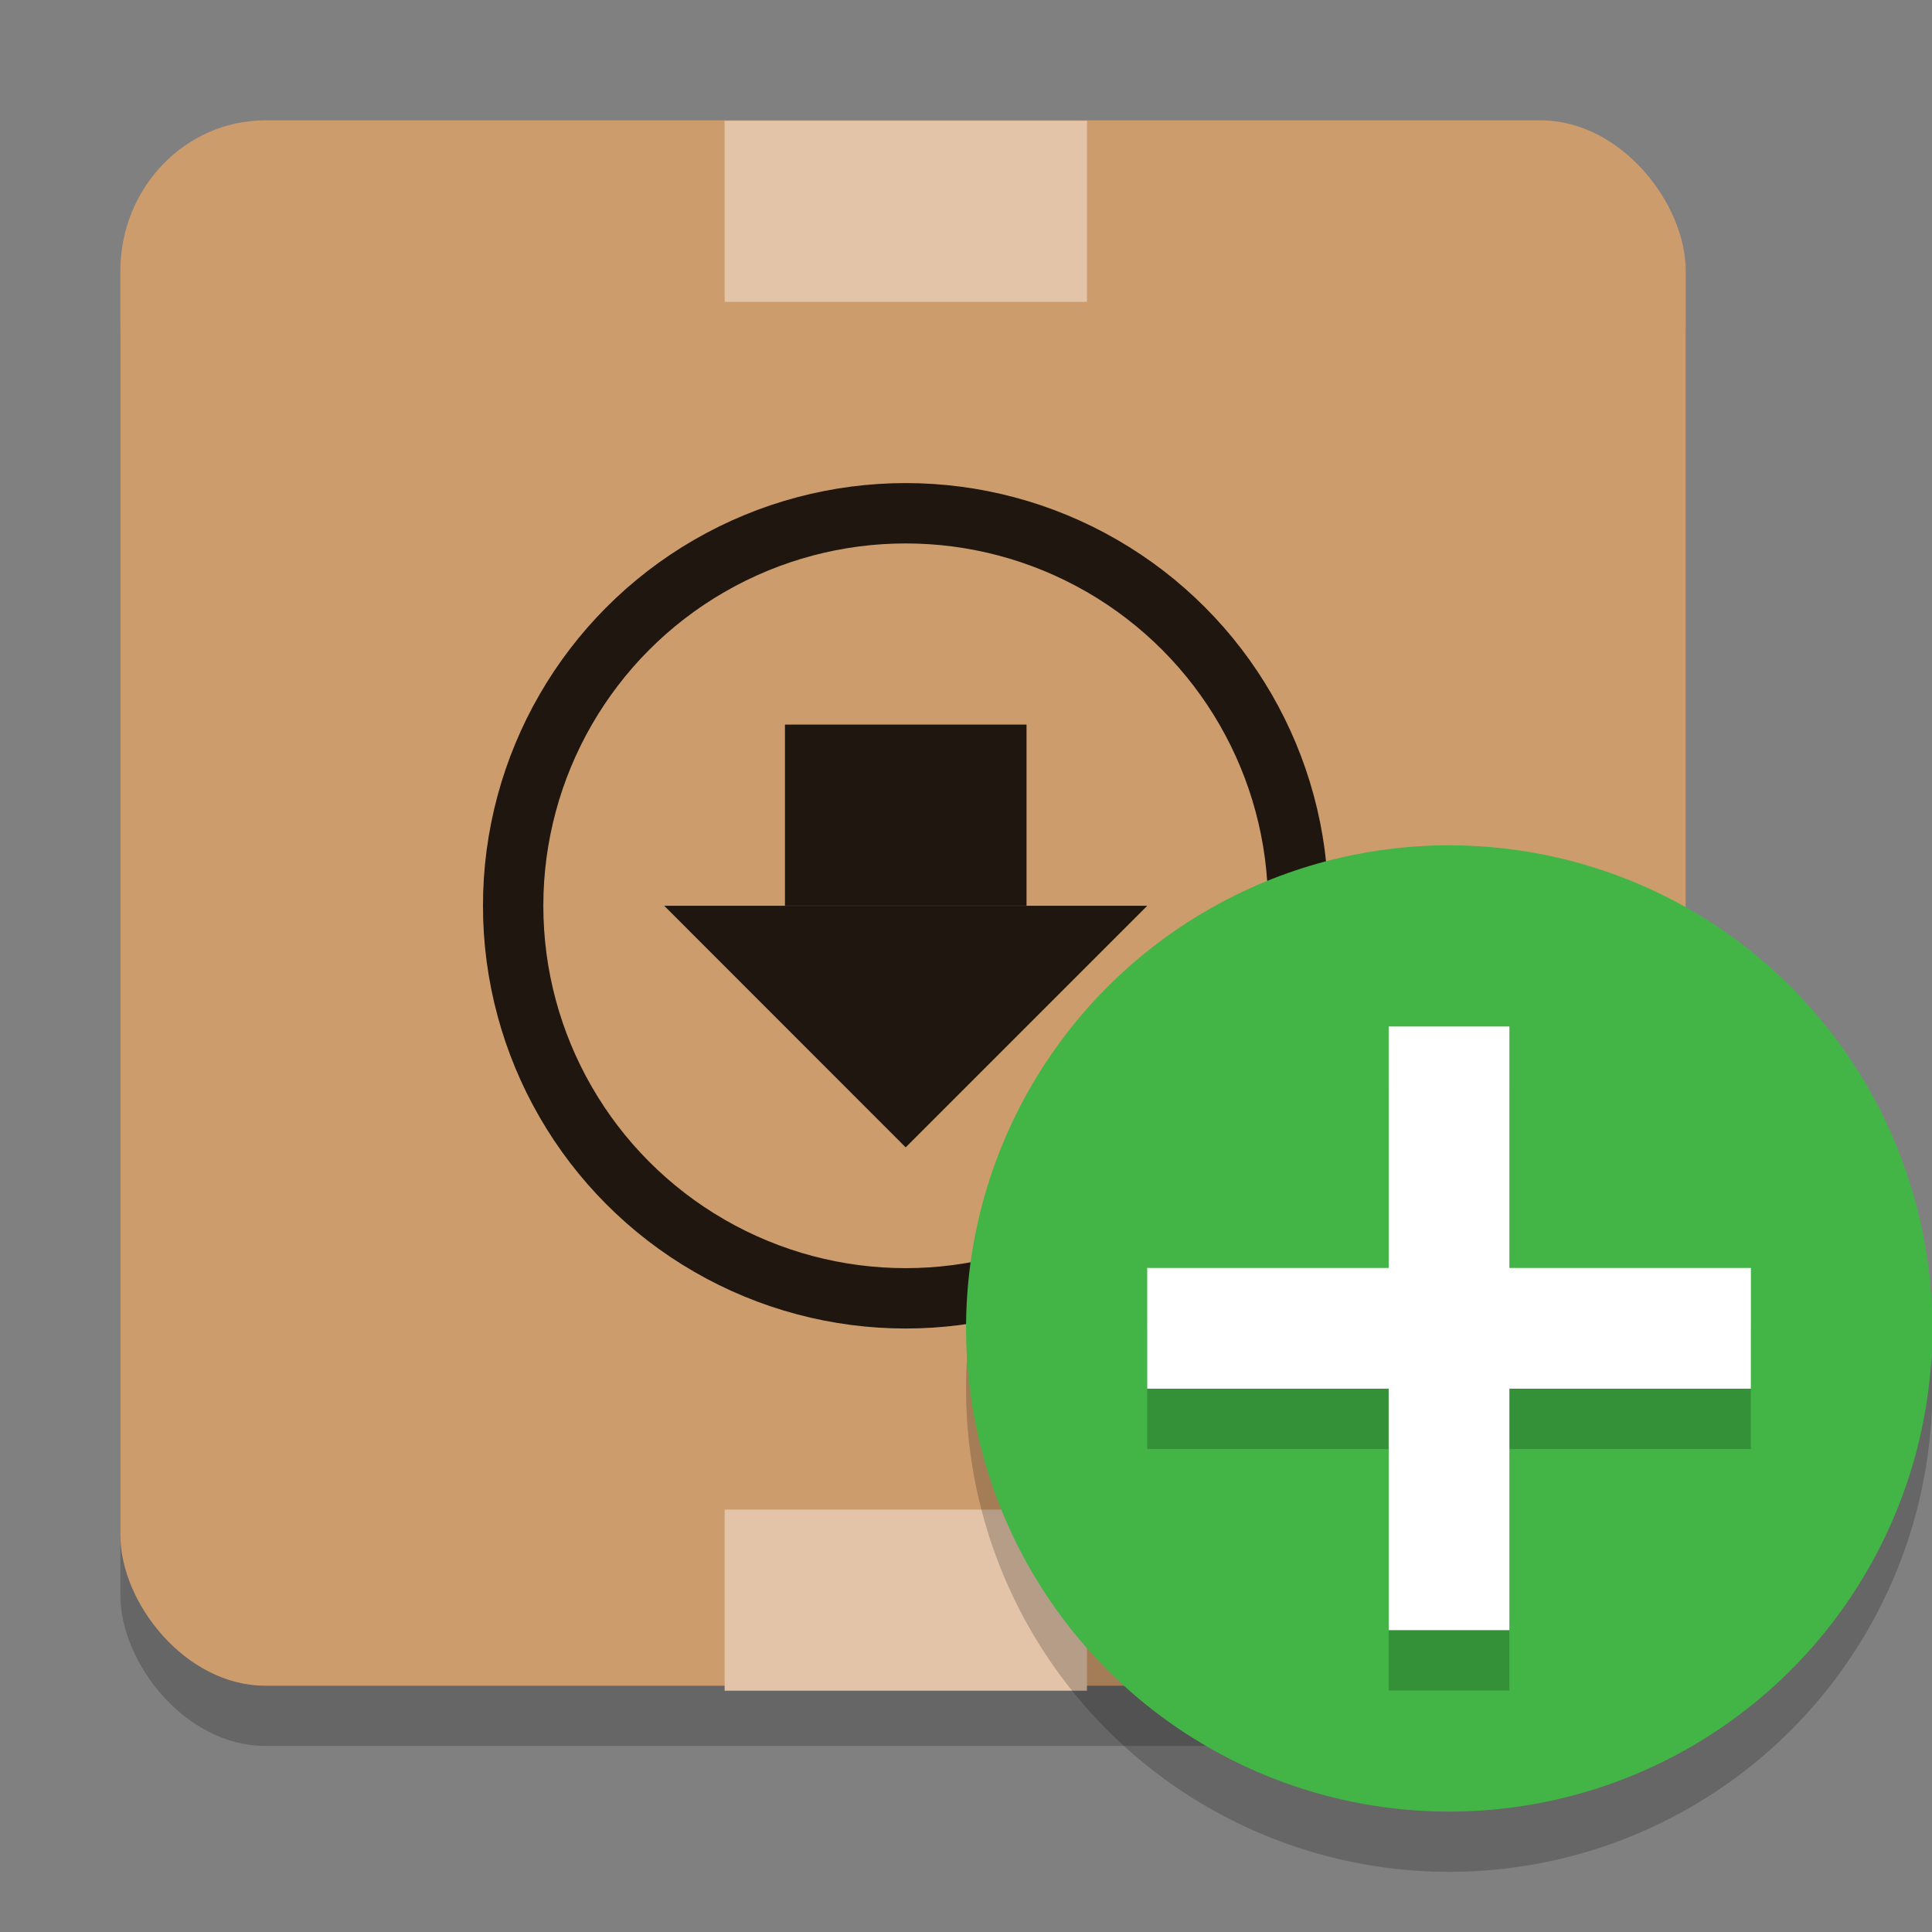 <svg width="32" height="32" version="1.1" xmlns="http://www.w3.org/2000/svg">
 <rect width="100%" height="100%" fill="#808080" stroke="none"/>
 <g transform="scale(1.89)">
  <g transform="matrix(.125 0 0 .125 .083 -.013)">
   <rect x="7.776" y="12.763" width="109.745" height="109.745" rx="10.162" ry="10.552" style="fill-opacity:.2"/>
   <rect x="7.776" y="8.542" width="109.745" height="109.745" rx="10.162" ry="10.552" style="fill:#cd9c6d"/>
  </g>
  <circle cx="7.937" cy="7.938" r="3.44" style="fill-opacity:0;stroke-width:.529;stroke:#1f170f"/>
  <rect x="6.879" y="6.35" width="2.117" height="1.587" style="fill:#1f170f"/>
  <path d="m5.821 7.938h4.233l-2.117 2.117z" style="fill:#1f170f"/>
  <rect x="6.39" y="13.269" width="3.096" height="1.508" style="fill:#e3c4a9;stroke-width:.079;stroke:#e3c4a9"/>
  <rect x="6.39" y="1.098" width="3.096" height="1.508" style="fill:#e3c4a9;stroke-width:.079;stroke:#e3c4a9"/>
 </g>
 <g transform="scale(3.78)">
  <circle cx="6.35" cy="6.085" r="2.117" style="fill-opacity:.2"/>
  <ellipse cx="6.35" cy="5.821" rx="2.117" ry="2.117" style="fill:#42b546"/>
 </g>
 <g transform="matrix(3.436,0,0,3.436,4.364,4.182)">
  <path d="m5.424 4.022v1.164h-1.164v0.582h1.164v1.164h0.582v-1.164h1.164v-0.582h-1.164v-1.164z" style="fill-opacity:.2"/>
  <path d="m5.424 3.731v1.164h-1.164v0.582h1.164v1.164h0.582v-1.164h1.164v-0.582h-1.164v-1.164z" style="fill:#ffffff"/>
 </g>
</svg>
